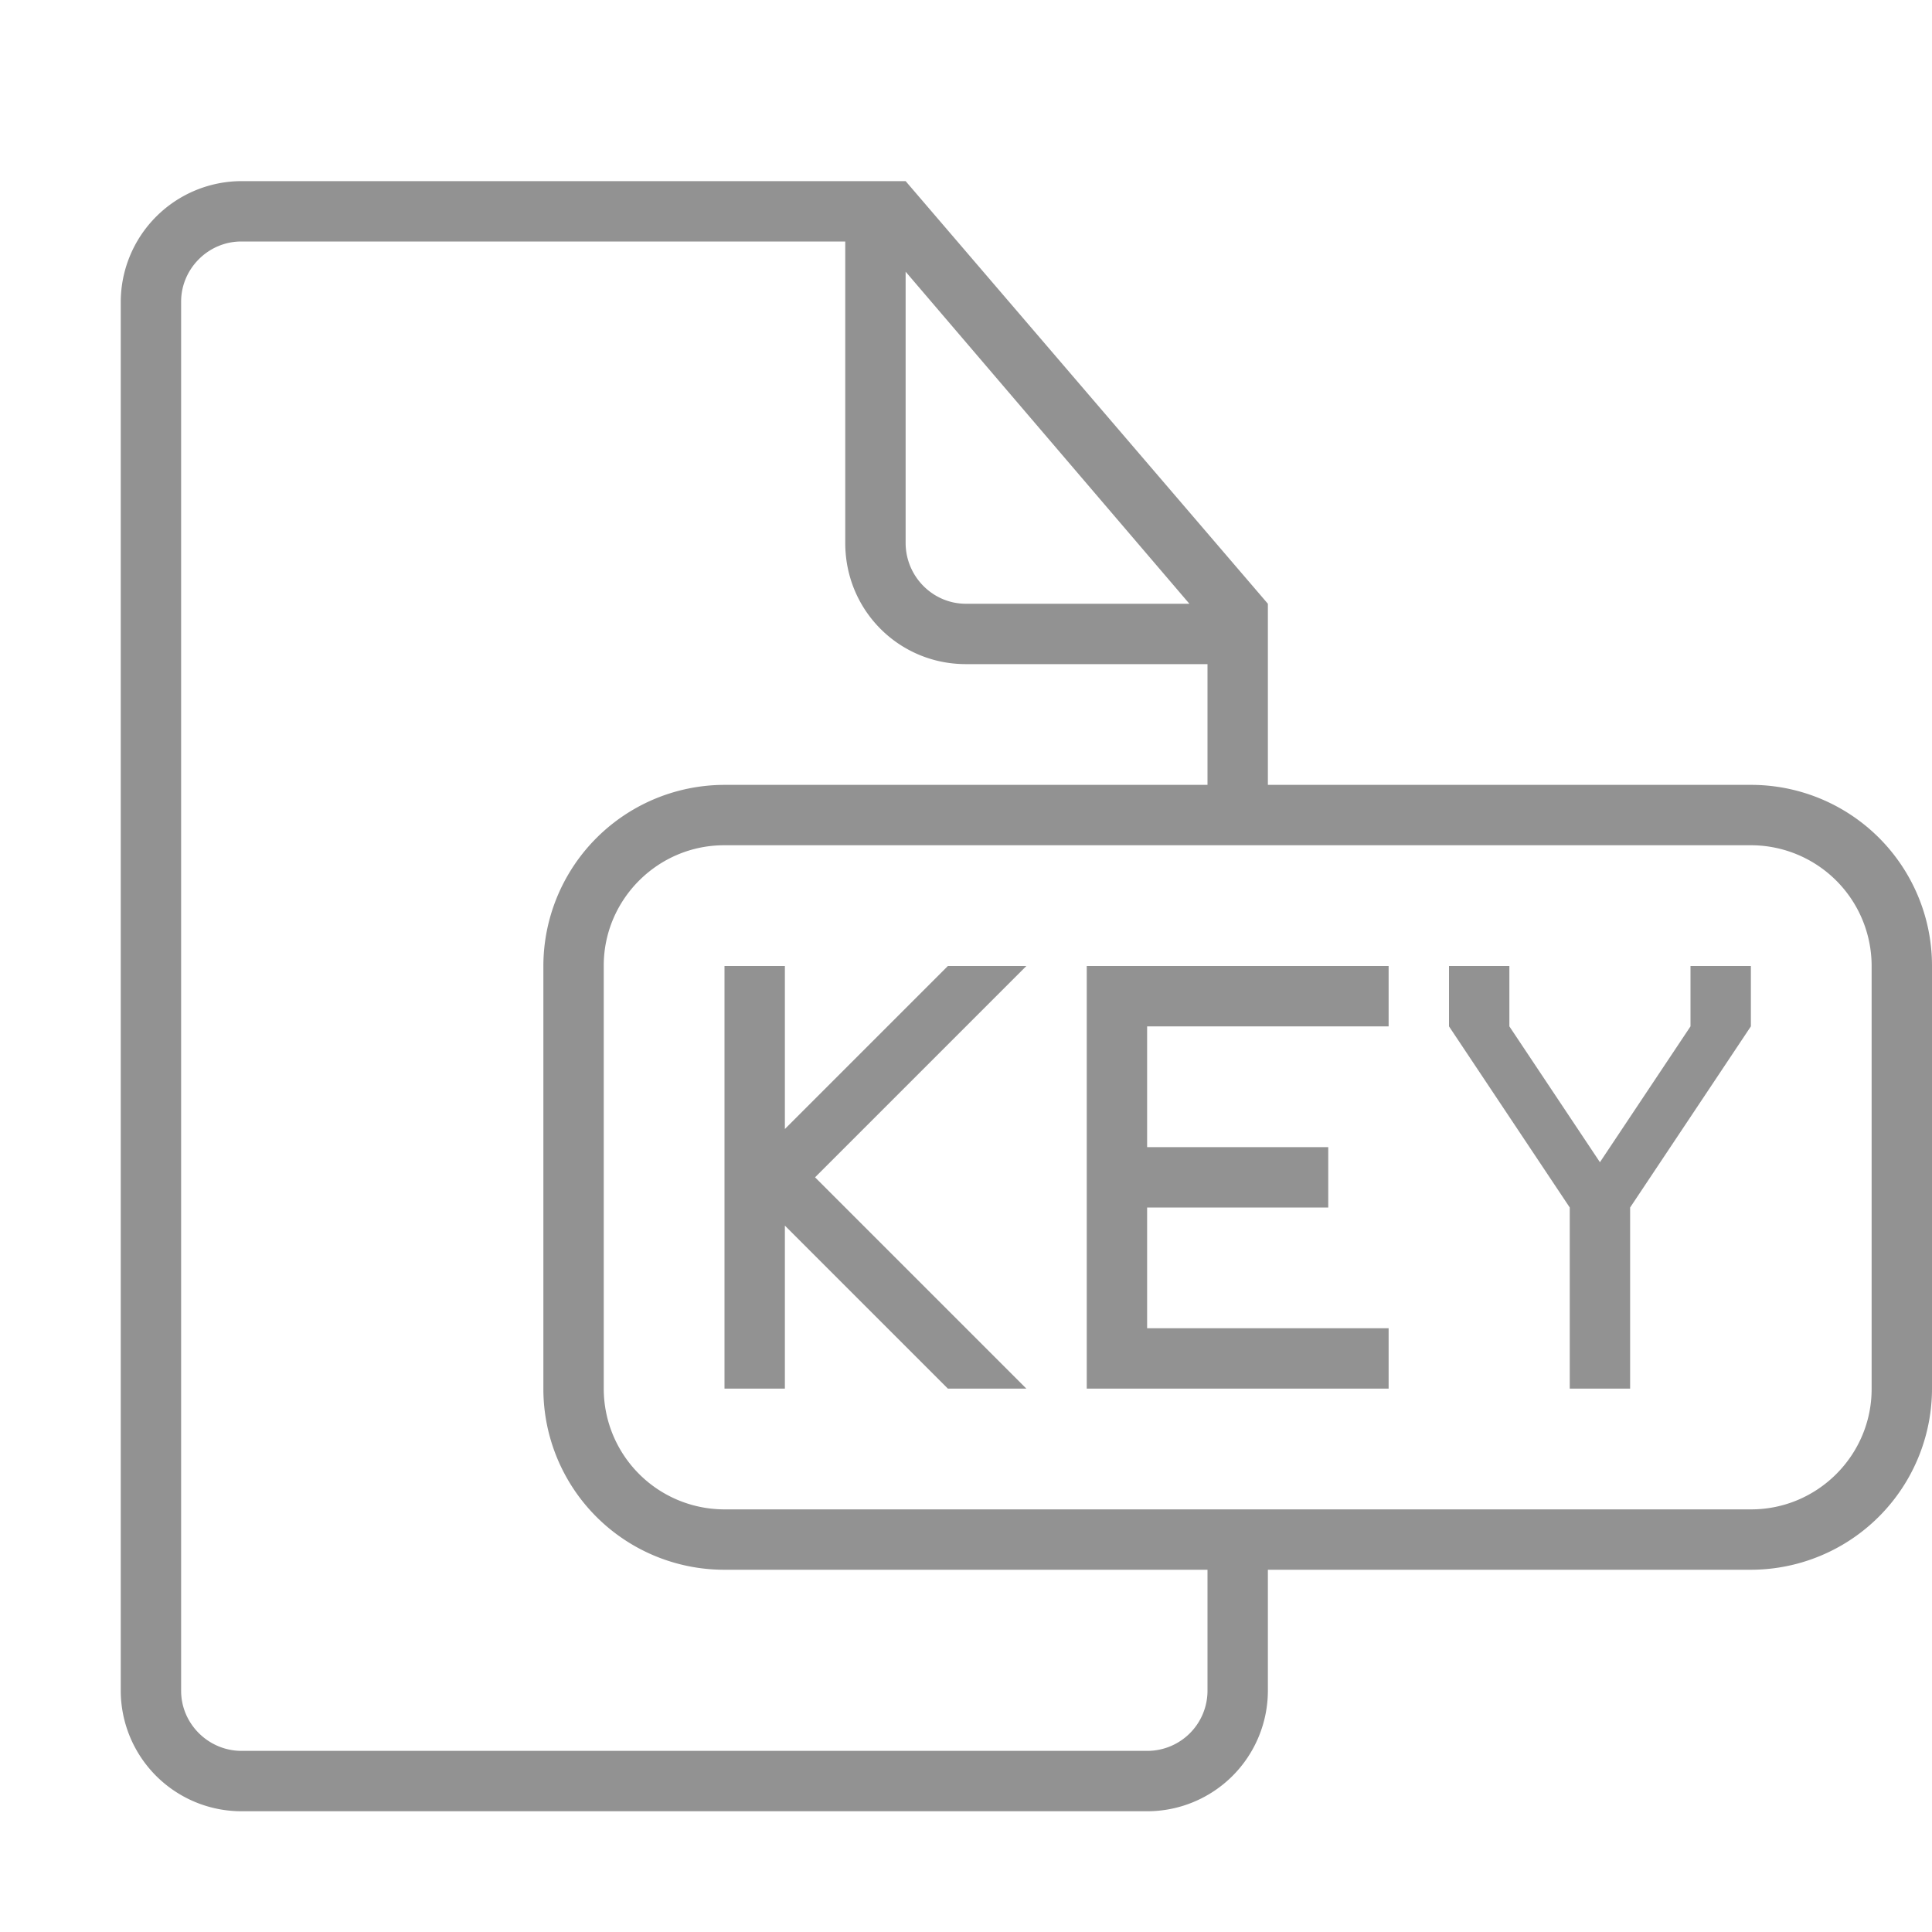 <svg viewBox="0 0 32 32" xmlns="http://www.w3.org/2000/svg"><path d="M21 13v-3l-6-7H4.003A2.005 2.005 0 002 5.007v22.986A2 2 0 003.997 30h15.006A1.999 1.999 0 0021 28.01V26h7.993A3.003 3.003 0 0032 23.001V16A2.996 2.996 0 0028.993 13H21zm-1 13v2.007A.997.997 0 0119 29H4c-.545 0-1-.446-1-.995V4.995c0-.54.446-.995.996-.995H14v4.994c0 1.12.894 2.006 1.998 2.006H20v2h-7.993A3.003 3.003 0 009 15.999V23A2.996 2.996 0 0012.007 26H20zM15 4.5v4.491c0 .557.45 1.009.997 1.009H19.7L15 4.5zM11.995 14C10.893 14 10 14.9 10 15.992v7.016A2 2 0 0011.995 25h17.01C30.107 25 31 24.1 31 23.008v-7.016A2 2 0 0029.005 14h-17.01zM19 20v2h4v1h-5v-7h5v1h-4v2h3v1h-3zm-6 .3V23h-1v-7h1v2.7l2.7-2.7H17l-3.5 3.5L17 23h-1.3L13 20.3zm14-.3v3h-1v-3l-2-3v-1h1v1l1.5 2.25L28 17v-1h1v1l-2 3z" fill="#929292" fill-rule="evenodd"/></svg>